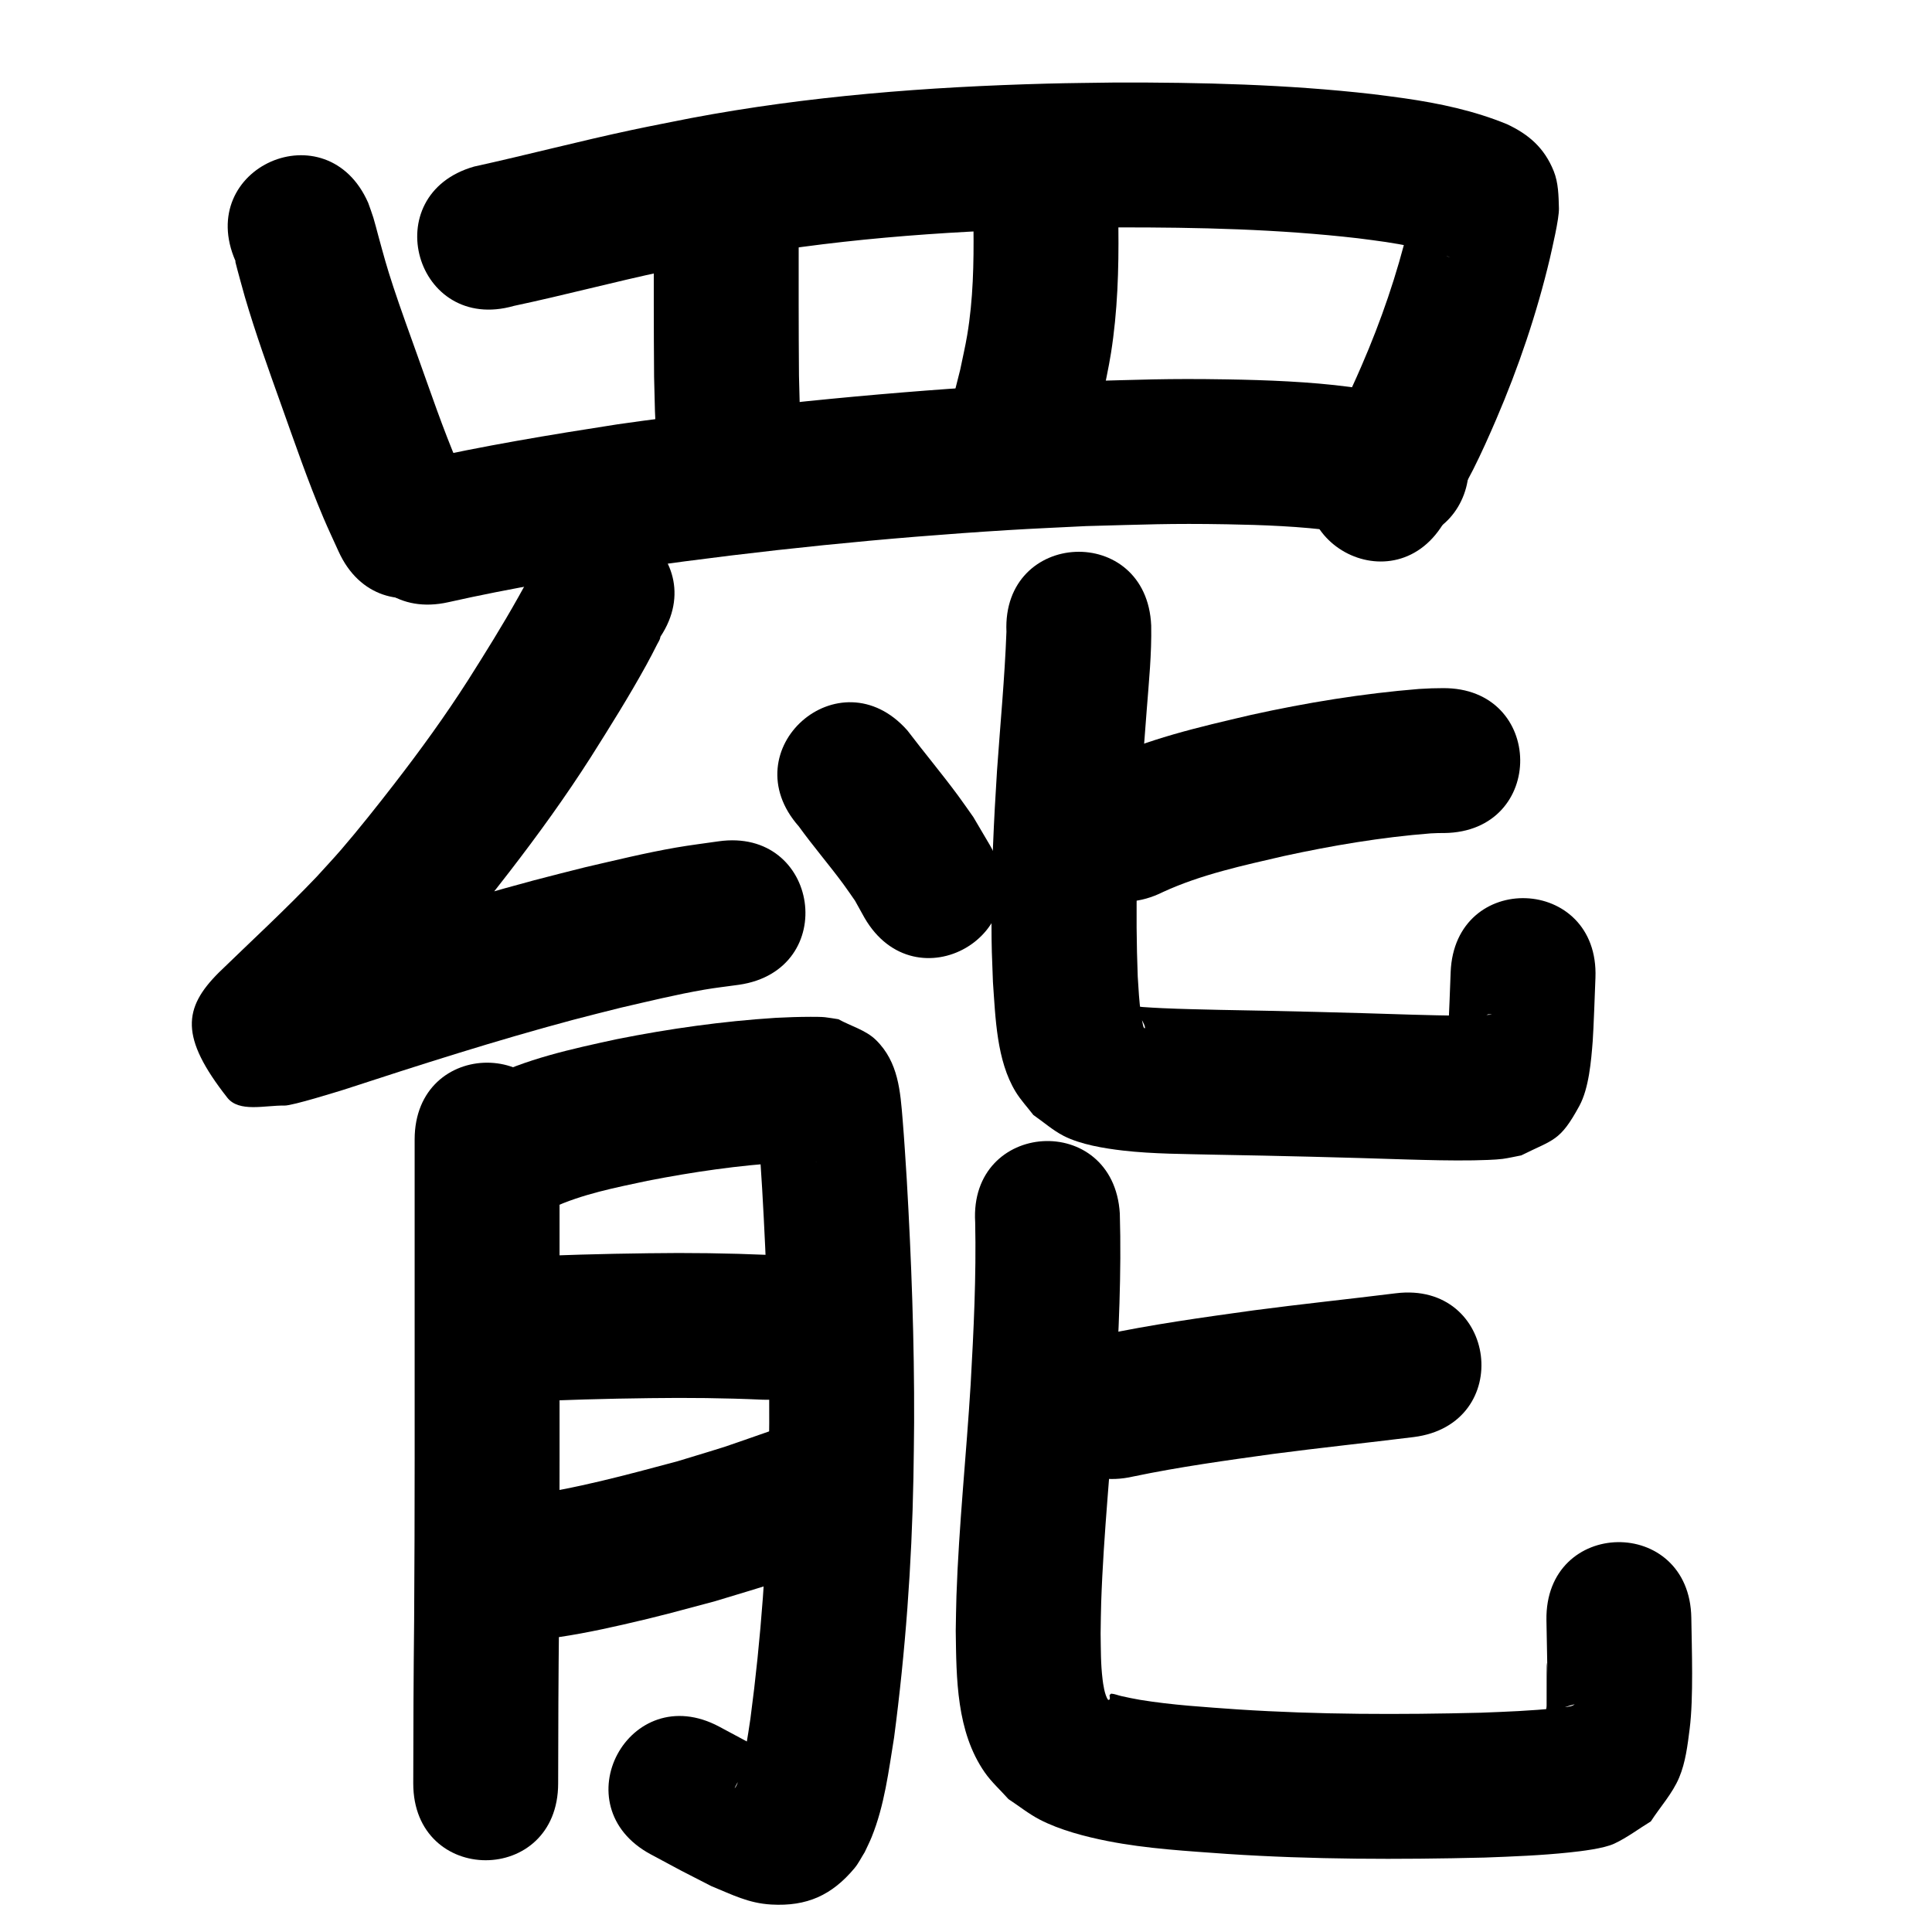 <?xml version="1.0" ?>
<svg xmlns="http://www.w3.org/2000/svg" viewBox="0 0 1000 1000">
<path d="m 121.901,135.138 c -0.022,0.147 -0.101,0.296 -0.067,0.44 0.777,3.34 4.792,17.718 4.918,18.148 5.538,18.868 12.18,37.323 18.793,55.833 7.021,19.627 13.76,39.362 21.907,58.564 2.461,5.801 5.172,11.492 7.758,17.238 21.851,48.322 90.189,17.42 68.338,-30.902 v 0 c -2.173,-4.778 -4.457,-9.508 -6.519,-14.335 -7.805,-18.279 -14.139,-37.117 -20.86,-55.807 -3.683,-10.3 -9.123,-25.271 -12.586,-35.843 -3.729,-11.389 -4.742,-15.403 -7.758,-26.38 -0.862,-3.136 -1.619,-6.303 -2.572,-9.413 -0.793,-2.584 -1.776,-5.106 -2.664,-7.66 -21.297,-48.569 -89.984,-18.451 -68.687,30.118 z"/>
<path d="m 265.99,158.332 c 26.049,-5.517 51.783,-12.417 77.828,-17.956 9.44,-2.008 18.927,-3.787 28.391,-5.68 56.899,-10.699 114.733,-14.95 172.537,-16.466 11.287,-0.296 22.579,-0.351 33.869,-0.527 41.46,-0.054 83.043,0.872 124.27,5.628 4.803,0.554 9.585,1.283 14.377,1.925 8.697,1.364 17.385,2.915 25.859,5.333 2.568,0.733 5.172,1.552 7.579,2.727 -7.013,-2.368 -12.914,-10.795 -15.882,-16.274 -1.841,-3.397 -1.441,-7.644 -2.894,-11.225 -0.291,-0.718 -0.582,1.441 -0.771,2.193 -0.792,3.154 -1.445,6.341 -2.168,9.512 -5.89,24.53 -14.143,48.51 -24.176,71.653 -3.279,7.564 -6.663,15.091 -10.409,22.435 -3.675,7.203 -7.893,14.116 -11.839,21.174 -25.689,46.396 39.925,82.726 65.614,36.33 v 0 c 4.774,-8.692 9.857,-17.222 14.323,-26.077 4.296,-8.517 8.178,-17.241 11.945,-26.004 11.552,-26.875 20.972,-54.722 27.742,-83.181 1.132,-5.154 4.856,-20.547 4.711,-26.03 -0.17,-6.466 -0.27,-13.217 -2.68,-19.22 -4.923,-12.26 -13.16,-19.145 -24.224,-24.329 -16.906,-6.95 -34.823,-10.758 -52.879,-13.367 -5.594,-0.735 -11.176,-1.565 -16.781,-2.204 -44.096,-5.026 -88.56,-6.087 -132.903,-5.989 -11.811,0.189 -23.624,0.252 -35.432,0.568 -61.833,1.658 -123.683,6.37 -184.533,17.88 -10.089,2.027 -20.202,3.938 -30.267,6.082 -27.366,5.83 -54.442,12.958 -81.768,18.965 -51.001,14.539 -30.44,86.666 20.561,72.126 z"/>
<path d="m 338.4,120.651 c -0.006,24.827 -0.053,49.653 0.157,74.479 0.595,23.422 0.186,12.071 1.185,34.057 2.431,52.977 77.352,49.539 74.921,-3.438 v 0 c -0.931,-20.047 -0.545,-9.628 -1.109,-31.259 -0.212,-24.613 -0.158,-49.225 -0.154,-73.839 0,-53.033 -75,-53.033 -75,0 z"/>
<path d="m 503.877,117.712 c 0.198,18.632 -0.16,37.295 -3.248,55.72 -1.004,5.992 -2.408,11.911 -3.612,17.866 -1.48,5.866 -2.96,11.733 -4.441,17.599 -12.841,51.455 59.927,69.615 72.768,18.16 v 0 c 1.753,-7.089 3.506,-14.179 5.259,-21.268 1.482,-7.684 3.221,-15.323 4.446,-23.052 3.409,-21.518 4.069,-43.283 3.828,-65.025 0,-53.033 -75,-53.033 -75,0 z"/>
<path d="m 232.158,311.674 c 32.69,-7.347 65.742,-12.797 98.841,-17.912 63.294,-8.963 126.964,-15.431 190.771,-19.377 13.465,-0.833 26.945,-1.388 40.418,-2.082 30.539,-0.791 42.891,-1.459 72.902,-0.934 18.273,0.319 38.206,1.053 56.421,3.554 7.477,1.026 14.838,2.771 22.257,4.156 52.191,9.413 65.503,-64.396 13.312,-73.809 v 0 c -9.553,-1.676 -19.044,-3.76 -28.659,-5.028 -20.318,-2.678 -42.843,-3.534 -63.248,-3.873 -31.696,-0.527 -44.655,0.18 -76.857,1.034 -13.976,0.725 -27.96,1.308 -41.927,2.175 -65.844,4.089 -131.547,10.784 -196.859,20.066 -34.812,5.394 -69.575,11.146 -103.957,18.887 -51.72,11.728 -35.134,84.871 16.586,73.143 z"/>
<path d="m 279.824,287.409 c -1.45,2.469 -3.005,4.879 -4.349,7.407 -11.25,21.168 5.046,-7.583 -7.259,14.375 -8.142,14.529 -16.937,28.625 -25.843,42.693 -11.931,18.671 -24.937,36.602 -38.494,54.116 -8.225,10.626 -18.473,23.567 -27.304,33.789 -4.113,4.761 -8.434,9.338 -12.651,14.007 -16.268,17.088 -33.638,33.063 -50.554,49.495 -18.657,18.552 -20.26,33.579 4.258,64.833 6.148,7.838 19.64,3.911 29.599,4.122 4.181,0.089 27.917,-7.379 30.464,-8.139 39.352,-12.852 78.805,-25.506 118.81,-36.202 8.269,-2.211 16.591,-4.223 24.886,-6.335 14.345,-3.297 28.684,-6.825 43.201,-9.325 5.936,-1.022 11.929,-1.684 17.894,-2.527 52.489,-7.577 41.774,-81.807 -10.715,-74.231 v 0 c -7.31,1.074 -14.651,1.953 -21.93,3.222 -15.912,2.773 -31.24,6.554 -46.981,10.185 -8.856,2.261 -17.738,4.42 -26.567,6.784 -40.491,10.843 -80.449,23.59 -120.275,36.628 -4.207,1.289 -8.4,2.625 -12.62,3.868 -18.187,5.358 6.1,-4.094 12.44,7.409 8.355,15.158 9.64,33.386 11.88,50.549 0.114,0.875 -8.938,9.87 -2.082,2.951 18.113,-17.599 36.734,-34.69 54.033,-53.109 4.884,-5.441 9.88,-10.784 14.653,-16.324 9.295,-10.789 20.646,-25.092 29.312,-36.321 14.836,-19.222 29.069,-38.899 42.14,-59.373 9.919,-15.714 19.788,-31.437 28.756,-47.723 1.939,-3.522 3.781,-7.097 5.594,-10.685 0.617,-1.222 1.478,-2.39 1.694,-3.743 0.118,-0.742 -0.92,1.187 -1.381,1.78 31.238,-42.857 -29.37,-87.034 -60.608,-44.177 z"/>
<path d="m 413.475,427.76 c 7.349,10.195 15.575,19.728 23.03,29.842 2.084,2.827 4.041,5.745 6.061,8.618 1.618,2.915 3.235,5.829 4.853,8.744 26.483,45.947 91.462,8.494 64.979,-37.453 v 0 c -2.871,-4.872 -5.741,-9.745 -8.612,-14.617 -2.625,-3.691 -5.183,-7.429 -7.874,-11.072 -8.465,-11.46 -17.631,-22.405 -26.254,-33.745 -35.132,-39.727 -91.315,9.957 -56.183,49.684 z"/>
<path d="m 214.619,589.815 c 0,27.001 0,54.001 0,81.002 -0.019,55.988 0.129,111.977 -0.263,167.964 -0.312,28.088 -0.432,56.178 -0.457,84.268 -0.046,53.033 74.954,53.098 75,0.066 v 0 c 0.024,-27.937 0.144,-55.874 0.455,-83.81 0.392,-56.162 0.247,-112.325 0.264,-168.488 0,-27.001 0,-54.001 0,-81.002 0,-53.033 -75,-53.033 -75,0 z"/>
<path d="m 285.888,625.187 c 15.518,-7.157 32.585,-10.455 49.204,-13.996 23.513,-4.601 47.23,-8.04 71.147,-9.505 4.646,-0.236 9.297,-0.376 13.949,-0.38 0.762,-5e-4 1.525,-0.005 2.287,0.019 0.044,10e-4 0.165,0.061 0.12,0.057 -1.329,-0.123 -2.656,-0.277 -3.984,-0.416 -22.996,-11.51 -12.777,-2.896 -26.186,-21.767 -0.108,-0.152 -0.526,-0.38 -0.524,-0.193 0.03,2.48 0.422,4.942 0.612,7.415 1.023,13.294 1.052,14.522 1.982,28.956 2.33,40.373 3.806,80.811 3.654,121.257 -0.034,9.155 -0.241,18.309 -0.361,27.464 -0.845,41.946 -3.837,83.822 -9.366,125.407 -1.41,9.458 -2.809,18.954 -5.221,28.223 -0.397,1.526 -1.458,6.499 -2.968,7.93 2.477,-6.276 8.107,-10.276 14.123,-12.958 2.399,-1.069 5.131,-1.138 7.655,-1.863 0.468,-0.134 1.65,-0.388 1.279,-0.703 -1.499,-1.276 -3.506,-1.791 -5.259,-2.686 -15.567,-8.236 -6.998,-3.679 -25.694,-13.697 -46.749,-25.041 -82.162,41.072 -35.413,66.113 v 0 c 21.055,11.273 10.651,5.825 31.203,16.364 10.804,4.412 19.191,8.891 31.144,9.559 18.411,1.028 31.301,-4.833 42.973,-18.768 2.115,-2.525 3.548,-5.551 5.322,-8.326 1.191,-2.588 2.501,-5.125 3.573,-7.765 6.659,-16.404 8.813,-34.26 11.635,-51.587 5.864,-44.532 9.156,-89.358 10.007,-134.274 0.122,-9.623 0.333,-19.246 0.366,-28.87 0.144,-41.911 -1.386,-83.813 -3.808,-125.648 -0.678,-10.489 -1.258,-20.322 -2.119,-30.75 -1.224,-14.829 -2.152,-30.058 -13.819,-41.481 -5.297,-5.186 -12.973,-7.179 -19.459,-10.768 -2.324,-0.347 -4.638,-0.78 -6.973,-1.04 -1.782,-0.199 -5.527,-0.207 -7.414,-0.202 -6.006,0.019 -12.01,0.204 -18.007,0.524 -27.631,1.763 -55.056,5.61 -82.21,11.032 -23.383,5.058 -47.209,10.174 -68.683,21.113 -46.817,24.913 -11.584,91.122 35.233,66.209 z"/>
<path d="m 268.592,725.651 c 22.622,-1.061 45.253,-1.714 67.898,-1.978 19.33,-0.267 38.651,-0.077 57.96,0.796 52.982,2.332 56.279,-72.596 3.297,-74.927 v 0 c -20.706,-0.89 -41.419,-1.182 -62.145,-0.864 -23.346,0.281 -46.679,0.937 -70.001,2.032 -52.991,2.115 -50,77.055 2.991,74.94 z"/>
<path d="m 270.8,849.263 c 2.56,-0.18 5.127,-0.277 7.679,-0.54 14.78,-1.523 29.431,-4.5 43.9,-7.793 19.627,-4.467 27.593,-6.785 47.415,-12.053 36.049,-10.957 17.899,-5.083 54.433,-17.672 50.125,-17.321 25.629,-88.208 -24.496,-70.887 v 0 c -33.059,11.459 -16.644,6.114 -49.227,16.082 -26.299,7.011 -52.675,14.281 -79.705,17.863 -53.033,0 -53.033,75 0,75 z"/>
<path d="m 602.022,461.676 c 19.783,-9.1 41.368,-13.68 62.479,-18.582 25.065,-5.452 50.393,-9.732 75.975,-11.736 5.276,-0.21 2.939,-0.172 7.011,-0.182 53.03,-0.568 52.226,-75.564 -0.804,-74.996 v 0 c -7.507,0.112 -3.447,-0.006 -12.178,0.415 -29.297,2.375 -58.333,7.114 -87.032,13.457 -26.794,6.27 -54.026,12.455 -78.931,24.511 -47.455,23.675 -13.974,90.787 33.481,67.112 z"/>
<path d="m 520.929,327.014 c -0.897,24.006 -3.208,47.959 -4.88,71.926 -1.662,25.955 -2.892,51.957 -2.864,77.971 0.016,14.567 0.237,17.31 0.76,31.425 1.327,18.405 1.845,40.573 11.78,56.813 2.621,4.284 6.098,7.983 9.147,11.974 5.237,3.611 10.048,7.937 15.712,10.832 8.723,4.458 20.967,6.454 30.585,7.566 15.75,1.821 32.322,1.767 48.171,2.158 32.944,0.573 65.878,1.387 98.809,2.467 11.483,0.325 22.973,0.631 34.461,0.451 3.457,-0.054 11.605,-0.261 15.191,-0.76 3.234,-0.45 6.416,-1.21 9.625,-1.815 16.816,-8.405 19.993,-7.108 30.07,-25.657 4.936,-9.085 6.101,-23.329 6.885,-33.421 0.433,-5.572 1.22,-27.628 1.42,-32.857 2.026,-52.994 -72.919,-55.859 -74.945,-2.865 v 0 c -0.554,14.52 -0.566,15.616 -1.178,29.056 -0.106,2.32 -1.015,4.737 -0.342,6.96 0.26,0.857 1.216,-1.317 1.862,-1.938 11.352,-10.902 5.455,-7.216 19.166,-12.312 2.103,0.12 3.358,0.117 -2.059,0.412 -8.278,0.451 -16.621,0.277 -24.902,0.113 -4.266,-0.084 -8.53,-0.218 -12.796,-0.327 -33.137,-1.087 -66.278,-1.909 -99.428,-2.485 -10.407,-0.253 -19.169,-0.406 -29.489,-0.873 -3.389,-0.153 -6.777,-0.355 -10.161,-0.589 -1.932,-0.133 -3.856,-0.661 -5.786,-0.512 -0.32,0.025 -0.021,0.641 -0.031,0.961 1.545,1.653 3.09,3.306 4.635,4.959 0.694,1.403 1.535,2.742 2.081,4.208 0.16,0.43 0.395,1.609 -10e-4,1.378 -0.595,-0.347 -0.69,-1.211 -0.857,-1.879 -0.468,-1.861 -0.774,-3.761 -1.039,-5.661 -0.975,-7.01 -1.154,-11.952 -1.637,-19.19 -1.306,-33.797 -0.422,-67.613 1.976,-101.35 1.511,-21.699 1.055,-15.769 2.678,-36.739 1.124,-14.522 2.592,-29.083 2.312,-43.667 -2.309,-52.983 -77.238,-49.718 -74.929,3.265 z"/>
<path d="m 586.636,764.22 c 24.002,-5.008 48.329,-8.339 72.605,-11.703 24.102,-3.163 48.28,-5.692 72.402,-8.685 52.629,-6.537 43.383,-80.965 -9.245,-74.428 v 0 c -24.475,3.043 -49.01,5.588 -73.462,8.825 -26.465,3.674 -52.984,7.328 -79.129,12.904 -51.681,11.9 -34.852,84.987 16.829,73.088 z"/>
<path d="m 504.753,632.645 c 0.59,27.988 -0.775,55.956 -2.346,83.889 -2.224,36.488 -6.096,72.879 -7.353,109.426 -0.208,6.044 -0.243,12.093 -0.365,18.14 0.332,24.6 0.291,52.107 14.988,73.26 3.524,5.072 8.2,9.237 12.3,13.855 5.376,3.525 10.426,7.607 16.128,10.576 10.423,5.426 23.75,8.887 35.172,11.136 20.411,4.02 41.304,5.153 62,6.668 44.297,2.925 88.697,2.962 133.054,1.879 14.641,-0.548 29.307,-1.105 43.886,-2.643 6.218,-0.656 17.814,-2.001 23.292,-4.552 6.706,-3.122 12.64,-7.686 18.96,-11.529 4.89,-7.568 11.185,-14.395 14.669,-22.704 3.329,-7.94 4.352,-16.708 5.435,-25.249 2.03,-16.011 1.075,-41.594 0.852,-57.405 -0.834,-53.026 -75.825,-51.847 -74.991,1.179 v 0 c 1.494,84.725 -0.03,-20.07 0.091,44.307 0.004,1.992 -1.523,5.485 0.411,5.963 2.459,0.608 4.17,-2.876 6.255,-4.314 2.549,-0.781 5.055,-1.724 7.648,-2.344 0.633,-0.151 -1.081,0.793 -1.718,0.927 -2.454,0.517 -4.963,0.737 -7.457,1.007 -13.012,1.408 -26.109,1.872 -39.178,2.379 -41.931,1.037 -83.904,1.029 -125.78,-1.704 -16.933,-1.219 -33.91,-2.218 -50.685,-4.971 -3.198,-0.525 -6.364,-1.231 -9.532,-1.914 -1.755,-0.378 -3.444,-1.141 -5.235,-1.269 -0.424,-0.03 -0.649,0.55 -0.973,0.825 0.038,0.666 0.322,1.364 0.115,1.998 -0.096,0.294 -0.683,0.565 -0.871,0.319 -1.786,-2.334 -2.583,-8.426 -2.827,-10.441 -1.012,-8.383 -0.874,-15.232 -1.025,-23.791 0.099,-5.354 0.116,-10.711 0.296,-16.063 1.221,-36.323 5.175,-72.486 7.318,-108.753 1.722,-30.84 3.232,-61.737 2.326,-92.633 -3.215,-52.935 -78.077,-48.388 -74.862,4.547 z"/>
</svg>
